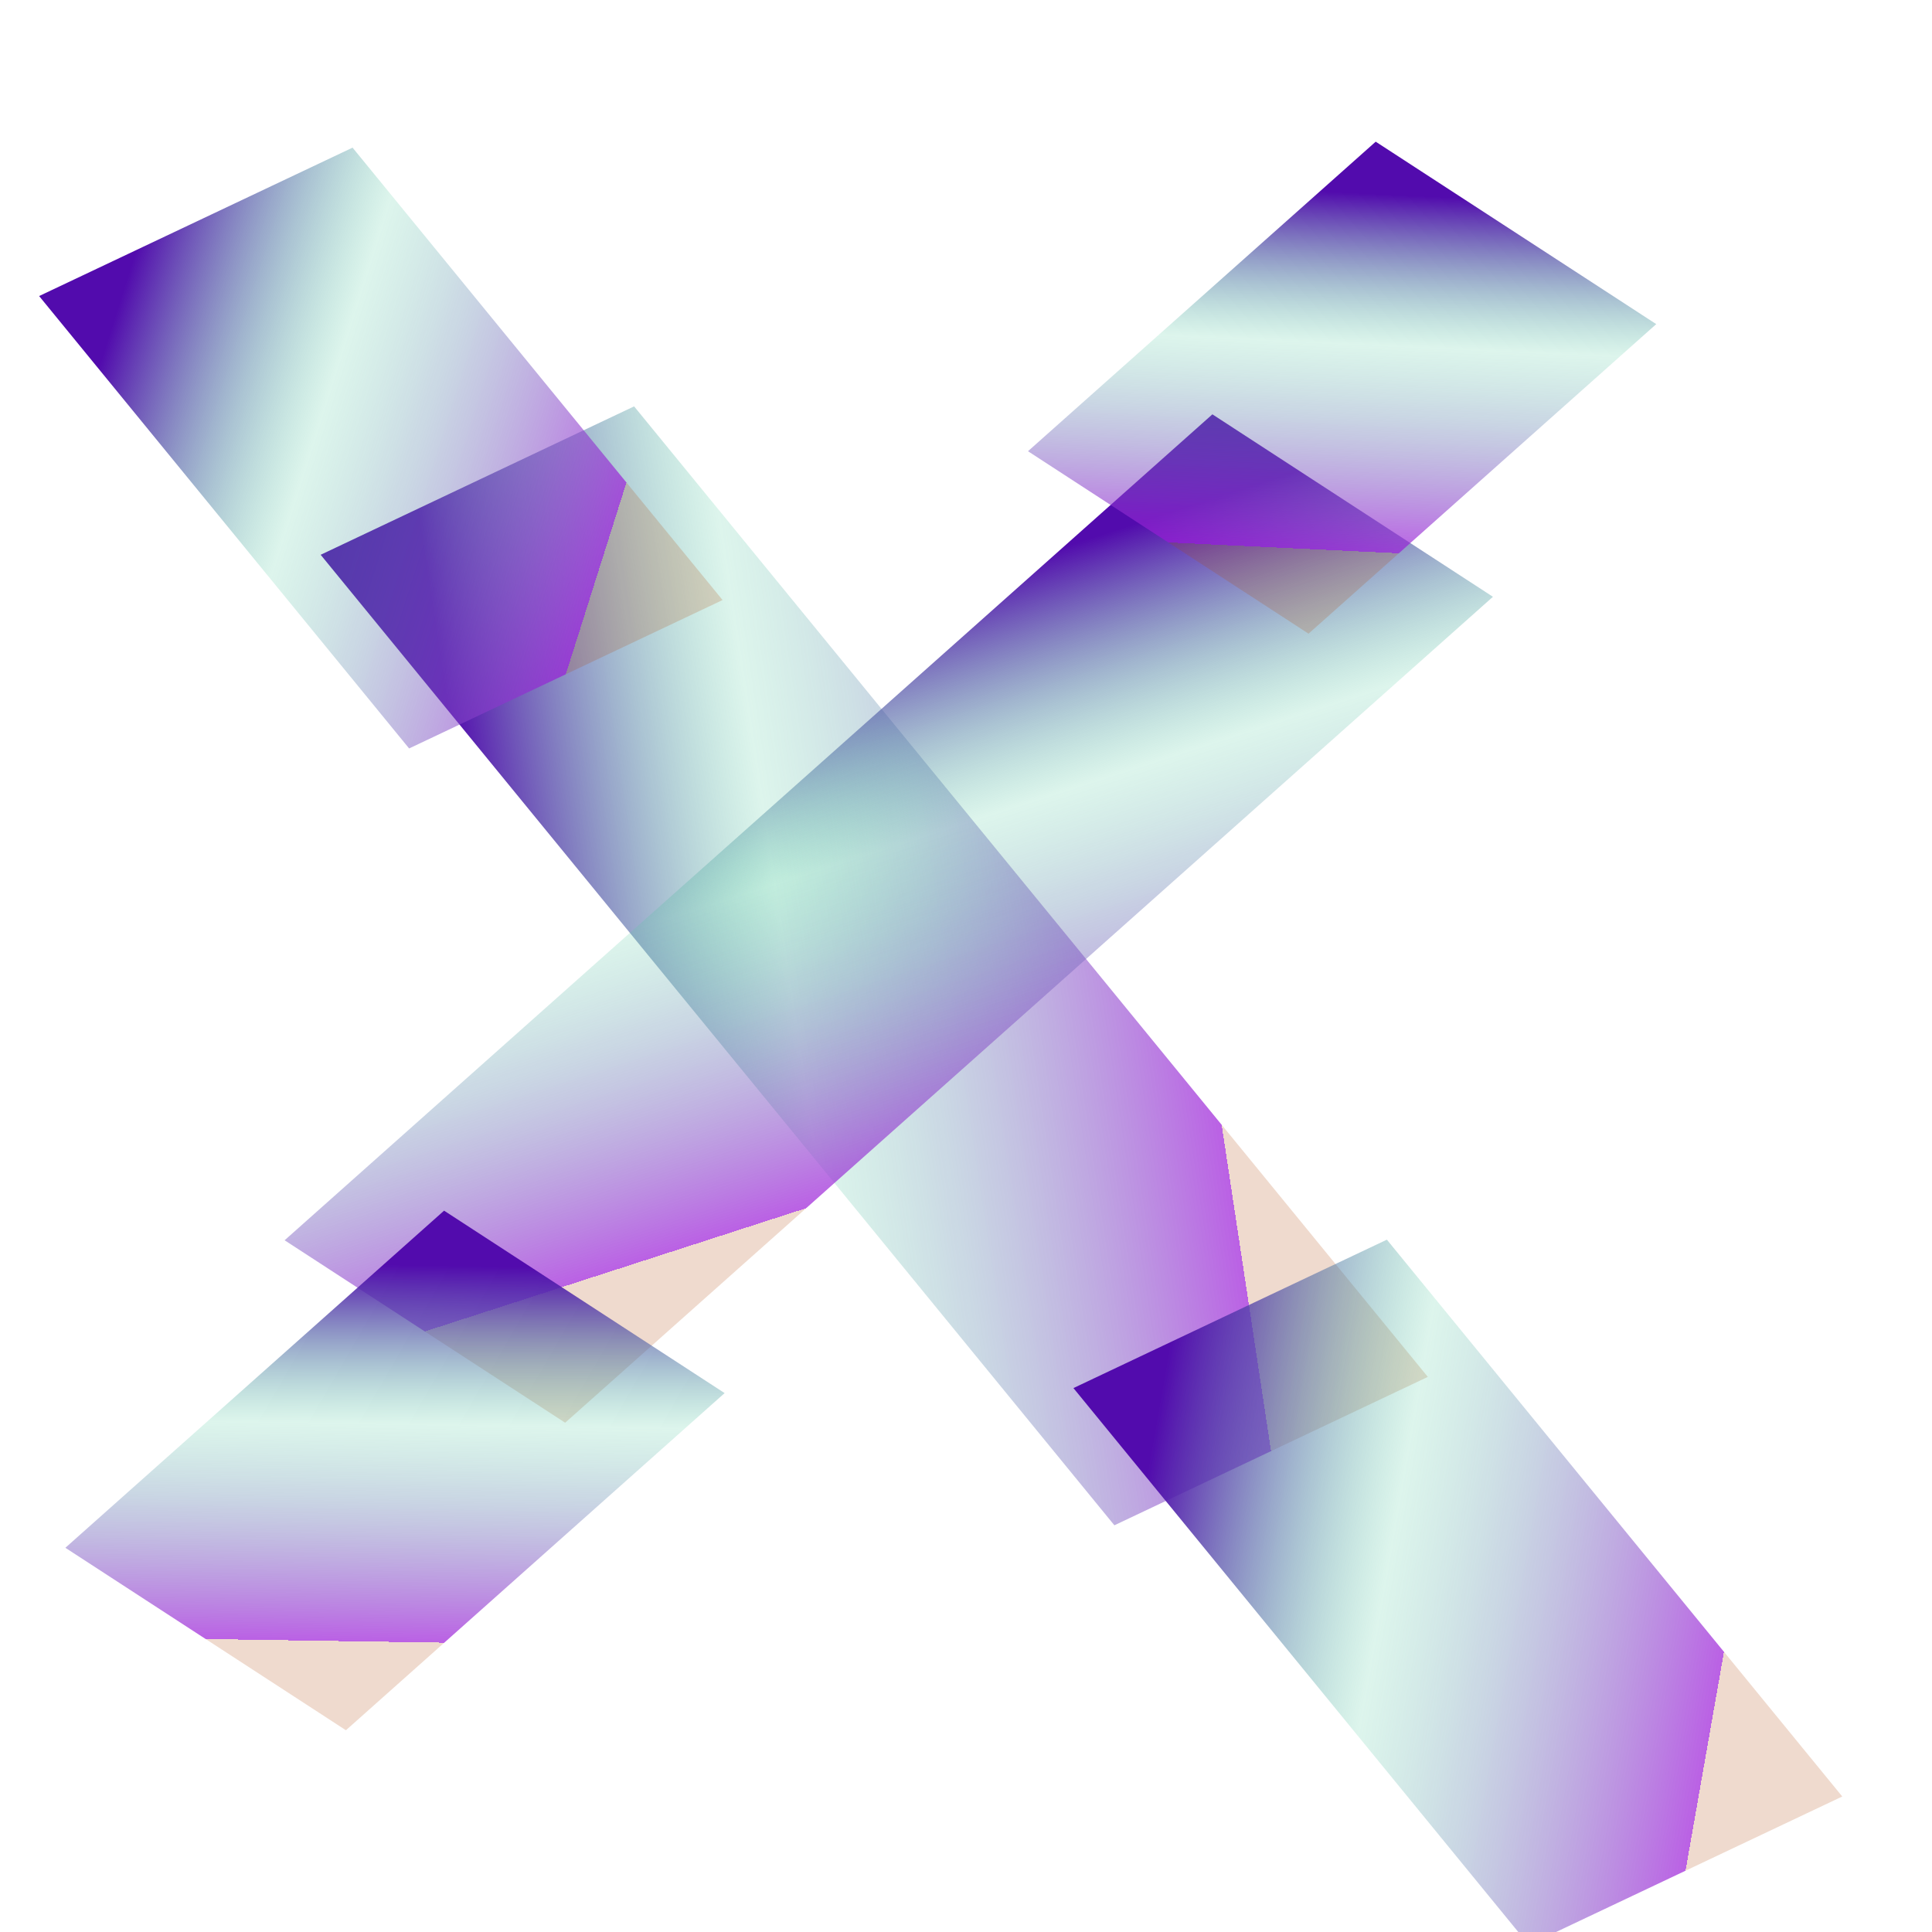 <svg width="150" height="150" viewBox="0 0 150 150" fill="none" xmlns="http://www.w3.org/2000/svg">
<g clip-path="url(#clip0_0_1)">
<rect width="26.921" height="97.352" transform="matrix(0.904 -0.428 0.633 0.774 24.896 43.073)" fill="url(#paint0_linear_0_1)"/>
<rect width="26.921" height="55.855" transform="matrix(0.904 -0.428 0.633 0.774 83.341 107.77)" fill="url(#paint1_linear_0_1)"/>
<rect width="26.921" height="45.381" transform="matrix(0.904 -0.428 0.633 0.774 3.037 22.985)" fill="url(#paint2_linear_0_1)"/>
<rect width="25.992" height="96.429" transform="matrix(0.838 0.545 -0.747 0.665 94.13 32.169)" fill="url(#paint3_linear_0_1)"/>
<rect width="25.992" height="39.361" transform="matrix(0.838 0.545 -0.747 0.665 34.478 93.995)" fill="url(#paint4_linear_0_1)"/>
<rect width="25.992" height="36.139" transform="matrix(0.838 0.545 -0.747 0.665 106.809 11)" fill="url(#paint5_linear_0_1)"/>
</g>
<defs>
<linearGradient id="paint0_linear_0_1" x1="1.357" y1="13.089" x2="45.741" y2="36.719" gradientUnits="userSpaceOnUse">
<stop stop-color="#520BAD"/>
<stop offset="0.422" stop-color="#55CCA1" stop-opacity="0.2"/>
<stop offset="1" stop-color="#9A16D8" stop-opacity="0.68"/>
<stop offset="1" stop-color="#B04508" stop-opacity="0.2"/>
</linearGradient>
<linearGradient id="paint1_linear_0_1" x1="1.357" y1="7.51" x2="31.966" y2="35.912" gradientUnits="userSpaceOnUse">
<stop stop-color="#520BAD"/>
<stop offset="0.422" stop-color="#55CCA1" stop-opacity="0.2"/>
<stop offset="1" stop-color="#9A16D8" stop-opacity="0.68"/>
<stop offset="1" stop-color="#B04508" stop-opacity="0.2"/>
</linearGradient>
<linearGradient id="paint2_linear_0_1" x1="1.357" y1="6.102" x2="26.077" y2="34.334" gradientUnits="userSpaceOnUse">
<stop stop-color="#520BAD"/>
<stop offset="0.422" stop-color="#55CCA1" stop-opacity="0.2"/>
<stop offset="1" stop-color="#9A16D8" stop-opacity="0.68"/>
<stop offset="1" stop-color="#B04508" stop-opacity="0.2"/>
</linearGradient>
<linearGradient id="paint3_linear_0_1" x1="1.31" y1="12.965" x2="44.64" y2="35.45" gradientUnits="userSpaceOnUse">
<stop stop-color="#520BAD"/>
<stop offset="0.422" stop-color="#55CCA1" stop-opacity="0.2"/>
<stop offset="1" stop-color="#9A16D8" stop-opacity="0.68"/>
<stop offset="1" stop-color="#B04508" stop-opacity="0.2"/>
</linearGradient>
<linearGradient id="paint4_linear_0_1" x1="1.31" y1="5.292" x2="22.332" y2="32.017" gradientUnits="userSpaceOnUse">
<stop stop-color="#520BAD"/>
<stop offset="0.422" stop-color="#55CCA1" stop-opacity="0.2"/>
<stop offset="1" stop-color="#9A16D8" stop-opacity="0.68"/>
<stop offset="1" stop-color="#B04508" stop-opacity="0.2"/>
</linearGradient>
<linearGradient id="paint5_linear_0_1" x1="1.31" y1="4.859" x2="20.163" y2="30.963" gradientUnits="userSpaceOnUse">
<stop stop-color="#520BAD"/>
<stop offset="0.422" stop-color="#55CCA1" stop-opacity="0.2"/>
<stop offset="1" stop-color="#9A16D8" stop-opacity="0.68"/>
<stop offset="1" stop-color="#B04508" stop-opacity="0.2"/>
</linearGradient>
<clipPath id="clip0_0_1">
<rect width="150" height="150" fill="white"/>
</clipPath>
</defs>
</svg>
